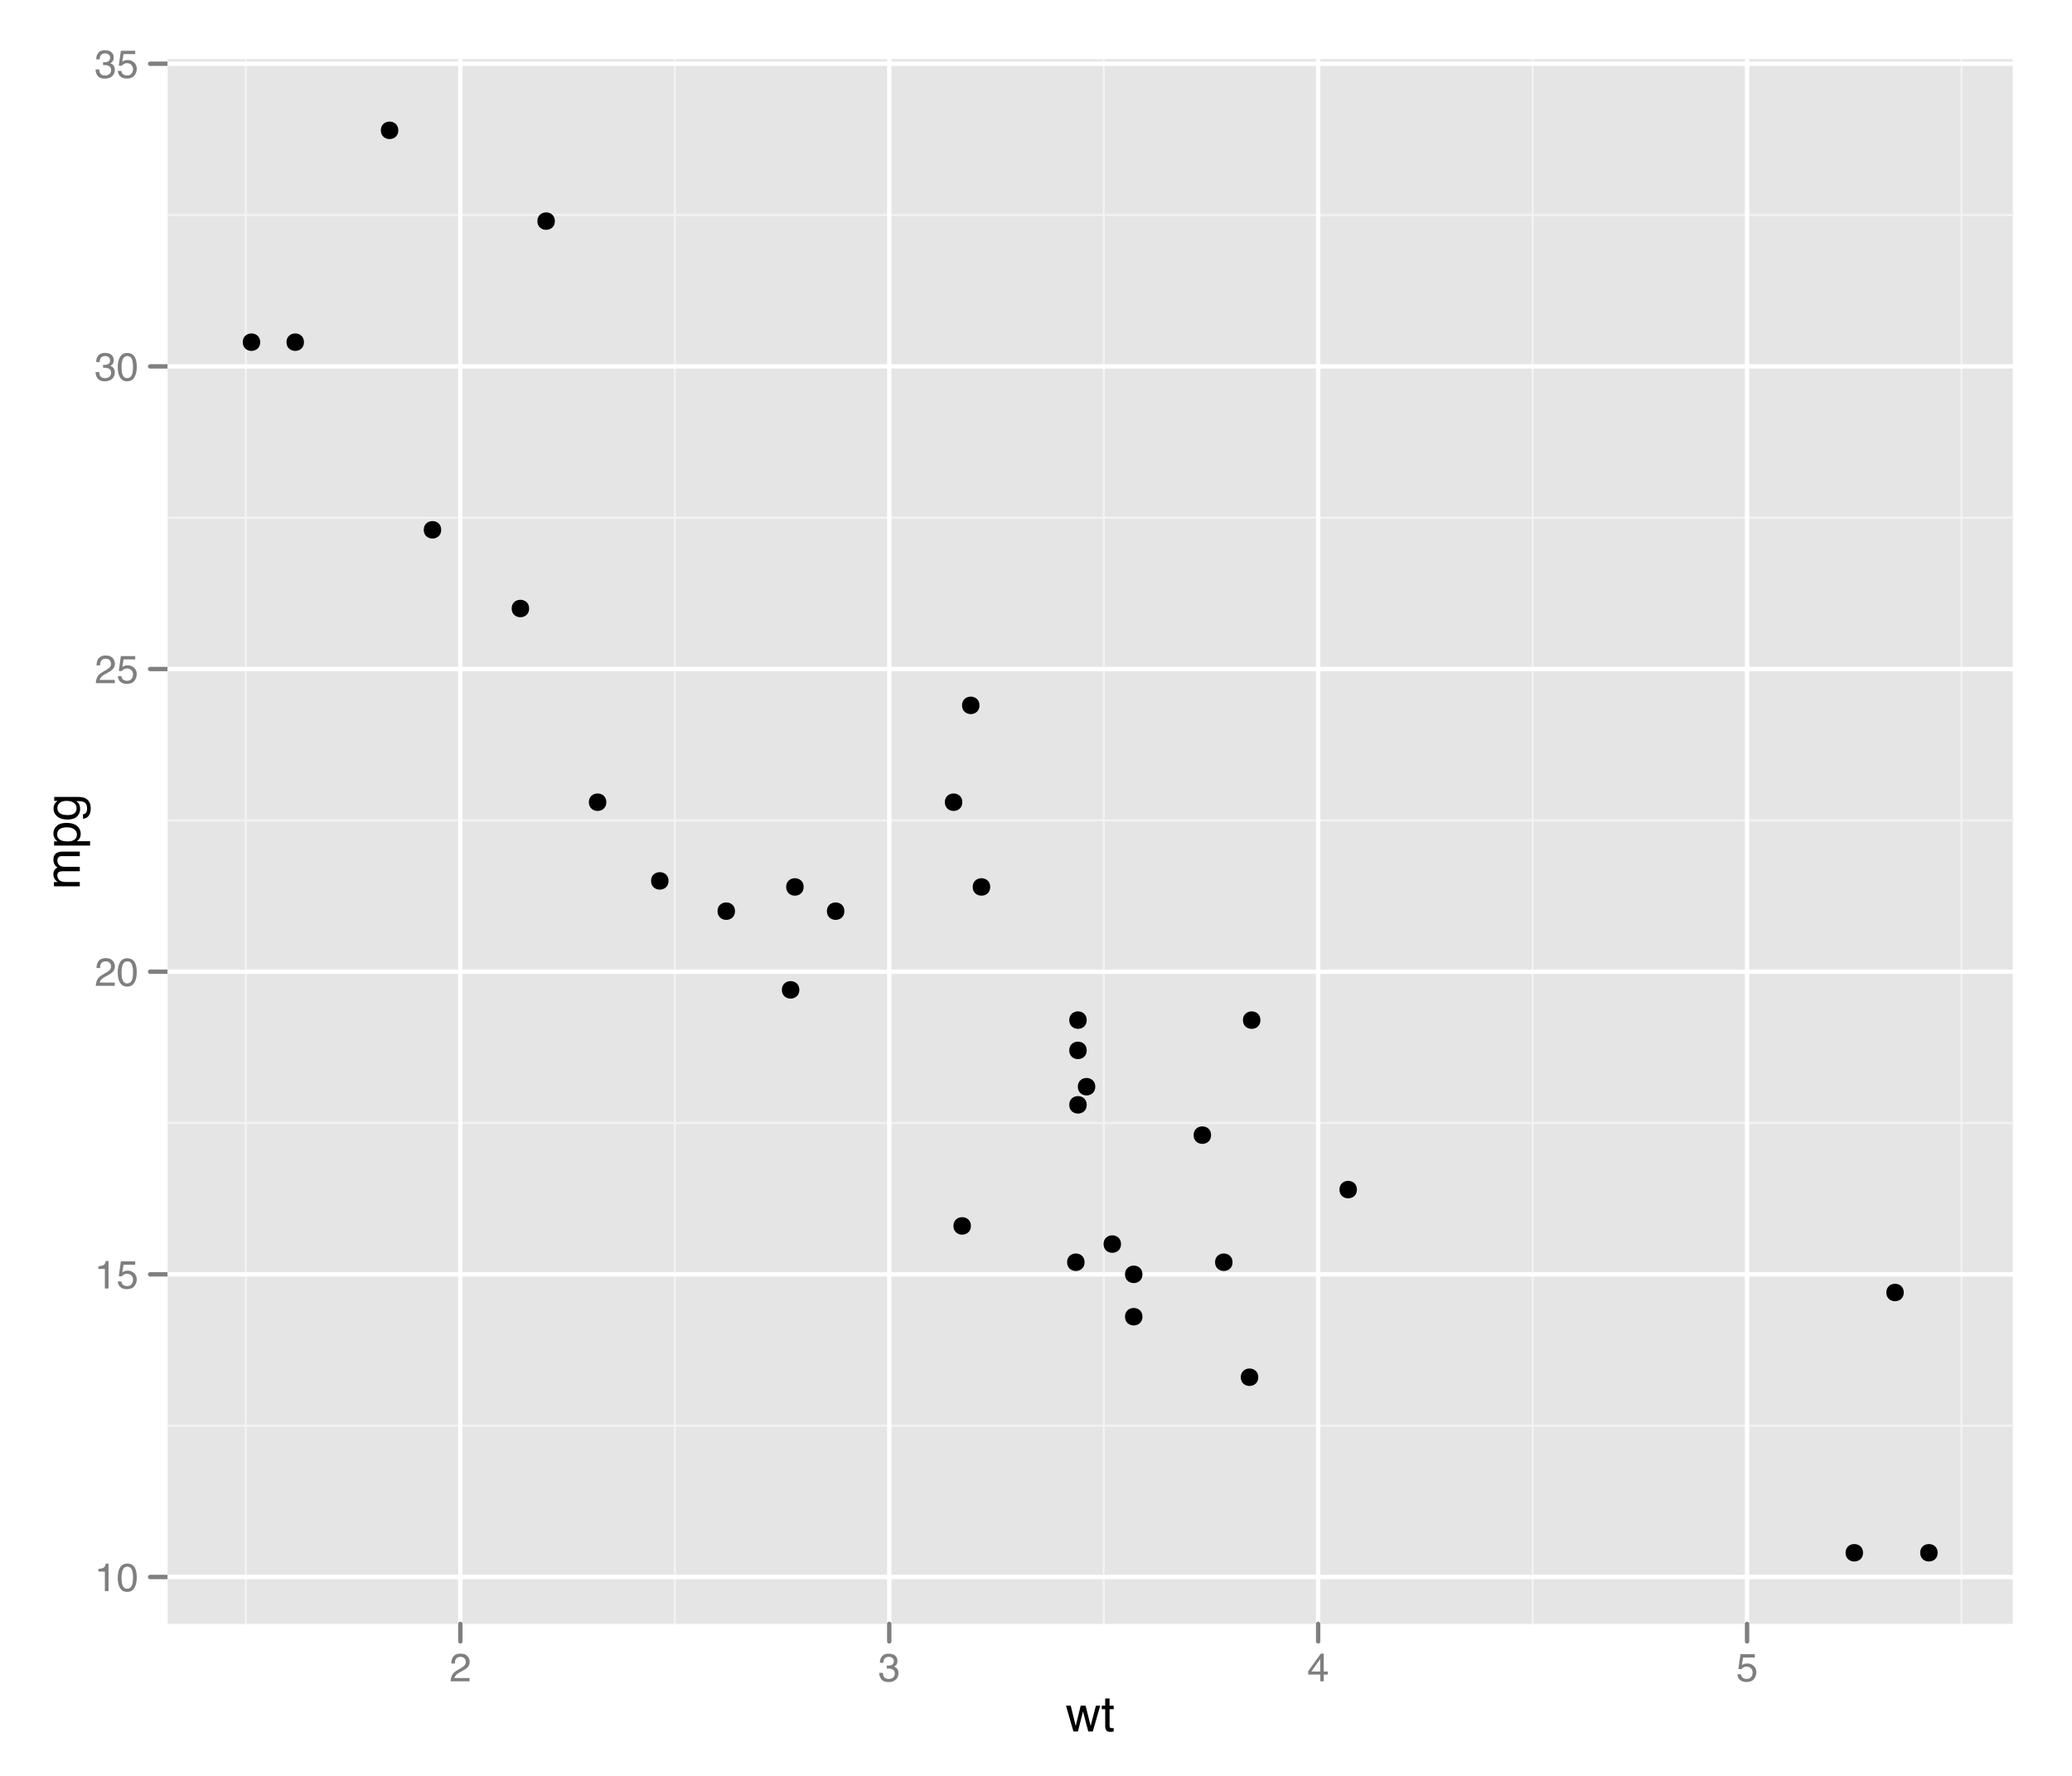 <?xml version="1.0" encoding="UTF-8"?>
<svg xmlns="http://www.w3.org/2000/svg" xmlns:xlink="http://www.w3.org/1999/xlink" width="504pt" height="432pt" viewBox="0 0 504 432" version="1.1">
<defs>
<g>
<symbol overflow="visible" id="glyph0-0">
<path style="stroke:none;" d="M 0.312 0 L 0.312 -6.875 L 5.766 -6.875 L 5.766 0 Z M 4.906 -0.859 L 4.906 -6.016 L 1.172 -6.016 L 1.172 -0.859 Z "/>
</symbol>
<symbol overflow="visible" id="glyph0-1">
<path style="stroke:none;" d="M 0.922 -4.75 L 0.922 -5.391 C 1.523 -5.453 1.945 -5.551 2.188 -5.688 C 2.426 -5.832 2.609 -6.164 2.734 -6.688 L 3.391 -6.688 L 3.391 0 L 2.5 0 L 2.5 -4.75 Z "/>
</symbol>
<symbol overflow="visible" id="glyph0-2">
<path style="stroke:none;" d="M 2.594 -6.703 C 3.457 -6.703 4.086 -6.348 4.484 -5.641 C 4.773 -5.086 4.922 -4.328 4.922 -3.359 C 4.922 -2.453 4.785 -1.695 4.516 -1.094 C 4.129 -0.238 3.488 0.188 2.594 0.188 C 1.781 0.188 1.18 -0.16 0.797 -0.859 C 0.461 -1.453 0.297 -2.238 0.297 -3.219 C 0.297 -3.977 0.395 -4.633 0.594 -5.188 C 0.957 -6.195 1.625 -6.703 2.594 -6.703 Z M 2.578 -0.578 C 3.016 -0.578 3.363 -0.77 3.625 -1.156 C 3.883 -1.551 4.016 -2.273 4.016 -3.328 C 4.016 -4.086 3.922 -4.711 3.734 -5.203 C 3.547 -5.703 3.18 -5.953 2.641 -5.953 C 2.148 -5.953 1.789 -5.719 1.562 -5.25 C 1.332 -4.781 1.219 -4.094 1.219 -3.188 C 1.219 -2.5 1.289 -1.945 1.438 -1.531 C 1.656 -0.895 2.035 -0.578 2.578 -0.578 Z "/>
</symbol>
<symbol overflow="visible" id="glyph0-3">
<path style="stroke:none;" d="M 1.188 -1.703 C 1.238 -1.223 1.461 -0.895 1.859 -0.719 C 2.055 -0.625 2.285 -0.578 2.547 -0.578 C 3.047 -0.578 3.414 -0.734 3.656 -1.047 C 3.895 -1.367 4.016 -1.723 4.016 -2.109 C 4.016 -2.578 3.867 -2.938 3.578 -3.188 C 3.297 -3.445 2.957 -3.578 2.562 -3.578 C 2.27 -3.578 2.02 -3.52 1.812 -3.406 C 1.602 -3.289 1.426 -3.133 1.281 -2.938 L 0.547 -2.984 L 1.062 -6.594 L 4.547 -6.594 L 4.547 -5.781 L 1.703 -5.781 L 1.406 -3.922 C 1.562 -4.035 1.711 -4.125 1.859 -4.188 C 2.109 -4.289 2.395 -4.344 2.719 -4.344 C 3.332 -4.344 3.852 -4.141 4.281 -3.734 C 4.707 -3.336 4.922 -2.836 4.922 -2.234 C 4.922 -1.598 4.723 -1.035 4.328 -0.547 C 3.941 -0.066 3.32 0.172 2.469 0.172 C 1.914 0.172 1.43 0.02 1.016 -0.281 C 0.598 -0.594 0.363 -1.066 0.312 -1.703 Z "/>
</symbol>
<symbol overflow="visible" id="glyph0-4">
<path style="stroke:none;" d="M 0.297 0 C 0.328 -0.57 0.445 -1.07 0.656 -1.5 C 0.863 -1.938 1.27 -2.328 1.875 -2.672 L 2.766 -3.188 C 3.172 -3.426 3.457 -3.629 3.625 -3.797 C 3.875 -4.055 4 -4.352 4 -4.688 C 4 -5.07 3.879 -5.379 3.641 -5.609 C 3.41 -5.836 3.102 -5.953 2.719 -5.953 C 2.133 -5.953 1.734 -5.734 1.516 -5.297 C 1.398 -5.066 1.336 -4.742 1.328 -4.328 L 0.469 -4.328 C 0.477 -4.91 0.582 -5.383 0.781 -5.75 C 1.145 -6.406 1.789 -6.734 2.719 -6.734 C 3.488 -6.734 4.051 -6.523 4.406 -6.109 C 4.758 -5.691 4.938 -5.227 4.938 -4.719 C 4.938 -4.188 4.75 -3.727 4.375 -3.344 C 4.156 -3.125 3.758 -2.852 3.188 -2.531 L 2.547 -2.188 C 2.242 -2.02 2.004 -1.859 1.828 -1.703 C 1.516 -1.43 1.316 -1.129 1.234 -0.797 L 4.906 -0.797 L 4.906 0 Z "/>
</symbol>
<symbol overflow="visible" id="glyph0-5">
<path style="stroke:none;" d="M 2.484 0.188 C 1.691 0.188 1.117 -0.031 0.766 -0.469 C 0.41 -0.906 0.234 -1.438 0.234 -2.062 L 1.109 -2.062 C 1.148 -1.625 1.234 -1.305 1.359 -1.109 C 1.578 -0.754 1.969 -0.578 2.531 -0.578 C 2.977 -0.578 3.336 -0.695 3.609 -0.938 C 3.879 -1.176 4.016 -1.484 4.016 -1.859 C 4.016 -2.316 3.867 -2.641 3.578 -2.828 C 3.297 -3.016 2.906 -3.109 2.406 -3.109 C 2.352 -3.109 2.297 -3.102 2.234 -3.094 C 2.18 -3.094 2.125 -3.094 2.062 -3.094 L 2.062 -3.844 C 2.145 -3.832 2.219 -3.82 2.281 -3.812 C 2.344 -3.812 2.406 -3.812 2.469 -3.812 C 2.789 -3.812 3.051 -3.863 3.25 -3.969 C 3.602 -4.145 3.781 -4.457 3.781 -4.906 C 3.781 -5.238 3.66 -5.492 3.422 -5.672 C 3.191 -5.859 2.914 -5.953 2.594 -5.953 C 2.031 -5.953 1.645 -5.766 1.438 -5.391 C 1.312 -5.18 1.242 -4.883 1.234 -4.5 L 0.391 -4.5 C 0.391 -5 0.492 -5.426 0.703 -5.781 C 1.047 -6.406 1.648 -6.719 2.516 -6.719 C 3.191 -6.719 3.719 -6.562 4.094 -6.25 C 4.469 -5.945 4.656 -5.508 4.656 -4.938 C 4.656 -4.52 4.547 -4.188 4.328 -3.938 C 4.191 -3.781 4.016 -3.656 3.797 -3.562 C 4.148 -3.469 4.426 -3.281 4.625 -3 C 4.82 -2.719 4.922 -2.379 4.922 -1.984 C 4.922 -1.348 4.707 -0.828 4.281 -0.422 C 3.863 -0.016 3.266 0.188 2.484 0.188 Z "/>
</symbol>
<symbol overflow="visible" id="glyph0-6">
<path style="stroke:none;" d="M 3.172 -2.375 L 3.172 -5.422 L 1.016 -2.375 Z M 3.188 0 L 3.188 -1.641 L 0.25 -1.641 L 0.25 -2.469 L 3.312 -6.734 L 4.031 -6.734 L 4.031 -2.375 L 5.016 -2.375 L 5.016 -1.641 L 4.031 -1.641 L 4.031 0 Z "/>
</symbol>
<symbol overflow="visible" id="glyph1-0">
<path style="stroke:none;" d="M 0.391 0 L 0.391 -8.609 L 7.219 -8.609 L 7.219 0 Z M 6.141 -1.078 L 6.141 -7.531 L 1.469 -7.531 L 1.469 -1.078 Z "/>
</symbol>
<symbol overflow="visible" id="glyph1-1">
<path style="stroke:none;" d="M 1.266 -6.281 L 2.469 -1.328 L 3.688 -6.281 L 4.875 -6.281 L 6.109 -1.359 L 7.391 -6.281 L 8.438 -6.281 L 6.625 0 L 5.531 0 L 4.25 -4.859 L 3.016 0 L 1.922 0 L 0.109 -6.281 Z "/>
</symbol>
<symbol overflow="visible" id="glyph1-2">
<path style="stroke:none;" d="M 0.984 -8.031 L 2.047 -8.031 L 2.047 -6.281 L 3.047 -6.281 L 3.047 -5.422 L 2.047 -5.422 L 2.047 -1.312 C 2.047 -1.094 2.125 -0.945 2.281 -0.875 C 2.352 -0.832 2.488 -0.812 2.688 -0.812 C 2.738 -0.812 2.789 -0.812 2.844 -0.812 C 2.906 -0.82 2.973 -0.828 3.047 -0.828 L 3.047 0 C 2.93 0.031 2.805 0.051 2.672 0.062 C 2.547 0.082 2.406 0.094 2.25 0.094 C 1.758 0.094 1.426 -0.031 1.25 -0.281 C 1.07 -0.531 0.984 -0.859 0.984 -1.266 L 0.984 -5.422 L 0.141 -5.422 L 0.141 -6.281 L 0.984 -6.281 Z "/>
</symbol>
<symbol overflow="visible" id="glyph2-0">
<path style="stroke:none;" d="M 0 -0.391 L -8.609 -0.391 L -8.609 -7.219 L 0 -7.219 Z M -1.078 -6.141 L -7.531 -6.141 L -7.531 -1.469 L -1.078 -1.469 Z "/>
</symbol>
<symbol overflow="visible" id="glyph2-1">
<path style="stroke:none;" d="M -6.281 -0.781 L -6.281 -1.812 L -5.391 -1.812 C -5.691 -2.062 -5.914 -2.289 -6.062 -2.5 C -6.301 -2.844 -6.422 -3.238 -6.422 -3.688 C -6.422 -4.188 -6.297 -4.586 -6.047 -4.891 C -5.91 -5.055 -5.703 -5.211 -5.422 -5.359 C -5.766 -5.586 -6.016 -5.859 -6.172 -6.172 C -6.336 -6.492 -6.422 -6.852 -6.422 -7.25 C -6.422 -8.094 -6.113 -8.664 -5.5 -8.969 C -5.176 -9.133 -4.734 -9.219 -4.172 -9.219 L 0 -9.219 L 0 -8.125 L -4.359 -8.125 C -4.773 -8.125 -5.062 -8.02 -5.219 -7.812 C -5.375 -7.602 -5.453 -7.348 -5.453 -7.047 C -5.453 -6.629 -5.312 -6.27 -5.031 -5.969 C -4.758 -5.676 -4.301 -5.531 -3.656 -5.531 L 0 -5.531 L 0 -4.453 L -4.094 -4.453 C -4.52 -4.453 -4.832 -4.398 -5.031 -4.297 C -5.32 -4.141 -5.469 -3.844 -5.469 -3.406 C -5.469 -3.008 -5.312 -2.645 -5 -2.312 C -4.695 -1.988 -4.141 -1.828 -3.328 -1.828 L 0 -1.828 L 0 -0.781 Z "/>
</symbol>
<symbol overflow="visible" id="glyph2-2">
<path style="stroke:none;" d="M -0.703 -3.422 C -0.703 -3.91 -0.91 -4.316 -1.328 -4.641 C -1.742 -4.973 -2.359 -5.141 -3.172 -5.141 C -3.672 -5.141 -4.102 -5.066 -4.469 -4.922 C -5.156 -4.648 -5.5 -4.148 -5.5 -3.422 C -5.5 -2.691 -5.133 -2.191 -4.406 -1.922 C -4.02 -1.773 -3.523 -1.703 -2.922 -1.703 C -2.43 -1.703 -2.02 -1.773 -1.688 -1.922 C -1.031 -2.191 -0.703 -2.691 -0.703 -3.422 Z M -6.25 -0.688 L -6.25 -1.719 L -5.422 -1.719 C -5.703 -1.926 -5.922 -2.156 -6.078 -2.406 C -6.305 -2.758 -6.422 -3.176 -6.422 -3.656 C -6.422 -4.375 -6.148 -4.977 -5.609 -5.469 C -5.066 -5.969 -4.289 -6.219 -3.281 -6.219 C -1.906 -6.219 -0.926 -5.859 -0.344 -5.141 C 0.031 -4.691 0.219 -4.164 0.219 -3.562 C 0.219 -3.094 0.113 -2.695 -0.094 -2.375 C -0.219 -2.188 -0.422 -1.977 -0.703 -1.75 L 2.5 -1.75 L 2.5 -0.688 Z "/>
</symbol>
<symbol overflow="visible" id="glyph2-3">
<path style="stroke:none;" d="M -6.391 -2.984 C -6.391 -3.484 -6.27 -3.914 -6.031 -4.281 C -5.883 -4.477 -5.68 -4.68 -5.422 -4.891 L -6.219 -4.891 L -6.219 -5.859 L -0.516 -5.859 C 0.285 -5.859 0.914 -5.742 1.375 -5.516 C 2.227 -5.078 2.656 -4.25 2.656 -3.031 C 2.656 -2.352 2.504 -1.785 2.203 -1.328 C 1.898 -0.867 1.426 -0.609 0.781 -0.547 L 0.781 -1.625 C 1.062 -1.676 1.281 -1.773 1.438 -1.922 C 1.664 -2.16 1.781 -2.535 1.781 -3.047 C 1.781 -3.859 1.492 -4.391 0.922 -4.641 C 0.586 -4.785 -0.008 -4.852 -0.875 -4.844 C -0.551 -4.633 -0.312 -4.379 -0.156 -4.078 C 0 -3.785 0.078 -3.395 0.078 -2.906 C 0.078 -2.227 -0.16 -1.633 -0.641 -1.125 C -1.129 -0.613 -1.93 -0.359 -3.047 -0.359 C -4.098 -0.359 -4.914 -0.613 -5.5 -1.125 C -6.094 -1.645 -6.391 -2.266 -6.391 -2.984 Z M -3.172 -4.891 C -3.941 -4.891 -4.516 -4.727 -4.891 -4.406 C -5.266 -4.082 -5.453 -3.676 -5.453 -3.188 C -5.453 -2.438 -5.102 -1.926 -4.406 -1.656 C -4.039 -1.508 -3.555 -1.438 -2.953 -1.438 C -2.242 -1.438 -1.703 -1.578 -1.328 -1.859 C -0.961 -2.148 -0.781 -2.539 -0.781 -3.031 C -0.781 -3.789 -1.125 -4.32 -1.812 -4.625 C -2.195 -4.801 -2.648 -4.891 -3.172 -4.891 Z M -6.422 -3.109 Z "/>
</symbol>
</g>
<clipPath id="clip1">
  <path d="M 40.766 14.398 L 490.598 14.398 L 490.598 396.027 L 40.766 396.027 Z "/>
</clipPath>
</defs>
<g id="surface46">
<rect x="0" y="0" width="504" height="432" style="fill:rgb(100%,100%,100%);fill-opacity:1;stroke:none;"/>
<rect x="0" y="0" width="504" height="432" style="fill:rgb(100%,100%,100%);fill-opacity:1;stroke:none;"/>
<g style="fill:rgb(49.804%,49.804%,49.804%);fill-opacity:1;">
  <use xlink:href="#glyph0-1" x="23.008" y="387.055"/>
  <use xlink:href="#glyph0-2" x="28.343" y="387.055"/>
</g>
<g style="fill:rgb(49.804%,49.804%,49.804%);fill-opacity:1;">
  <use xlink:href="#glyph0-1" x="23.008" y="313.434"/>
  <use xlink:href="#glyph0-3" x="28.343" y="313.434"/>
</g>
<g style="fill:rgb(49.804%,49.804%,49.804%);fill-opacity:1;">
  <use xlink:href="#glyph0-4" x="23.008" y="239.809"/>
  <use xlink:href="#glyph0-2" x="28.343" y="239.809"/>
</g>
<g style="fill:rgb(49.804%,49.804%,49.804%);fill-opacity:1;">
  <use xlink:href="#glyph0-4" x="23.008" y="166.188"/>
  <use xlink:href="#glyph0-3" x="28.343" y="166.188"/>
</g>
<g style="fill:rgb(49.804%,49.804%,49.804%);fill-opacity:1;">
  <use xlink:href="#glyph0-5" x="23.008" y="92.566"/>
  <use xlink:href="#glyph0-2" x="28.343" y="92.566"/>
</g>
<g style="fill:rgb(49.804%,49.804%,49.804%);fill-opacity:1;">
  <use xlink:href="#glyph0-5" x="23.008" y="18.941"/>
  <use xlink:href="#glyph0-3" x="28.343" y="18.941"/>
</g>
<path style="fill:none;stroke-width:1.063;stroke-linecap:round;stroke-linejoin:round;stroke:rgb(49.804%,49.804%,49.804%);stroke-opacity:1;stroke-miterlimit:10;" d="M 36.516 383.617 L 40.766 383.617 "/>
<path style="fill:none;stroke-width:1.063;stroke-linecap:round;stroke-linejoin:round;stroke:rgb(49.804%,49.804%,49.804%);stroke-opacity:1;stroke-miterlimit:10;" d="M 36.516 309.996 L 40.766 309.996 "/>
<path style="fill:none;stroke-width:1.063;stroke-linecap:round;stroke-linejoin:round;stroke:rgb(49.804%,49.804%,49.804%);stroke-opacity:1;stroke-miterlimit:10;" d="M 36.516 236.371 L 40.766 236.371 "/>
<path style="fill:none;stroke-width:1.063;stroke-linecap:round;stroke-linejoin:round;stroke:rgb(49.804%,49.804%,49.804%);stroke-opacity:1;stroke-miterlimit:10;" d="M 36.516 162.75 L 40.766 162.75 "/>
<path style="fill:none;stroke-width:1.063;stroke-linecap:round;stroke-linejoin:round;stroke:rgb(49.804%,49.804%,49.804%);stroke-opacity:1;stroke-miterlimit:10;" d="M 36.516 89.129 L 40.766 89.129 "/>
<path style="fill:none;stroke-width:1.063;stroke-linecap:round;stroke-linejoin:round;stroke:rgb(49.804%,49.804%,49.804%);stroke-opacity:1;stroke-miterlimit:10;" d="M 36.516 15.504 L 40.766 15.504 "/>
<g clip-path="url(#clip1)" clip-rule="nonzero">
<path style=" stroke:none;fill-rule:nonzero;fill:rgb(89.804%,89.804%,89.804%);fill-opacity:1;" d="M 40.766 395.027 L 489.598 395.027 L 489.598 14.398 L 40.766 14.398 Z "/>
<path style="fill:none;stroke-width:0.531;stroke-linecap:round;stroke-linejoin:round;stroke:rgb(94.902%,94.902%,94.902%);stroke-opacity:1;stroke-miterlimit:10;" d="M 40.766 346.805 L 489.602 346.805 "/>
<path style="fill:none;stroke-width:0.531;stroke-linecap:round;stroke-linejoin:round;stroke:rgb(94.902%,94.902%,94.902%);stroke-opacity:1;stroke-miterlimit:10;" d="M 40.766 273.184 L 489.602 273.184 "/>
<path style="fill:none;stroke-width:0.531;stroke-linecap:round;stroke-linejoin:round;stroke:rgb(94.902%,94.902%,94.902%);stroke-opacity:1;stroke-miterlimit:10;" d="M 40.766 199.562 L 489.602 199.562 "/>
<path style="fill:none;stroke-width:0.531;stroke-linecap:round;stroke-linejoin:round;stroke:rgb(94.902%,94.902%,94.902%);stroke-opacity:1;stroke-miterlimit:10;" d="M 40.766 125.938 L 489.602 125.938 "/>
<path style="fill:none;stroke-width:0.531;stroke-linecap:round;stroke-linejoin:round;stroke:rgb(94.902%,94.902%,94.902%);stroke-opacity:1;stroke-miterlimit:10;" d="M 40.766 52.316 L 489.602 52.316 "/>
<path style="fill:none;stroke-width:0.531;stroke-linecap:round;stroke-linejoin:round;stroke:rgb(94.902%,94.902%,94.902%);stroke-opacity:1;stroke-miterlimit:10;" d="M 59.812 395.027 L 59.812 14.398 "/>
<path style="fill:none;stroke-width:0.531;stroke-linecap:round;stroke-linejoin:round;stroke:rgb(94.902%,94.902%,94.902%);stroke-opacity:1;stroke-miterlimit:10;" d="M 164.141 395.027 L 164.141 14.398 "/>
<path style="fill:none;stroke-width:0.531;stroke-linecap:round;stroke-linejoin:round;stroke:rgb(94.902%,94.902%,94.902%);stroke-opacity:1;stroke-miterlimit:10;" d="M 268.469 395.027 L 268.469 14.398 "/>
<path style="fill:none;stroke-width:0.531;stroke-linecap:round;stroke-linejoin:round;stroke:rgb(94.902%,94.902%,94.902%);stroke-opacity:1;stroke-miterlimit:10;" d="M 372.797 395.027 L 372.797 14.398 "/>
<path style="fill:none;stroke-width:0.531;stroke-linecap:round;stroke-linejoin:round;stroke:rgb(94.902%,94.902%,94.902%);stroke-opacity:1;stroke-miterlimit:10;" d="M 477.129 395.027 L 477.129 14.398 "/>
<path style="fill:none;stroke-width:1.063;stroke-linecap:round;stroke-linejoin:round;stroke:rgb(100%,100%,100%);stroke-opacity:1;stroke-miterlimit:10;" d="M 40.766 383.617 L 489.602 383.617 "/>
<path style="fill:none;stroke-width:1.063;stroke-linecap:round;stroke-linejoin:round;stroke:rgb(100%,100%,100%);stroke-opacity:1;stroke-miterlimit:10;" d="M 40.766 309.996 L 489.602 309.996 "/>
<path style="fill:none;stroke-width:1.063;stroke-linecap:round;stroke-linejoin:round;stroke:rgb(100%,100%,100%);stroke-opacity:1;stroke-miterlimit:10;" d="M 40.766 236.371 L 489.602 236.371 "/>
<path style="fill:none;stroke-width:1.063;stroke-linecap:round;stroke-linejoin:round;stroke:rgb(100%,100%,100%);stroke-opacity:1;stroke-miterlimit:10;" d="M 40.766 162.75 L 489.602 162.75 "/>
<path style="fill:none;stroke-width:1.063;stroke-linecap:round;stroke-linejoin:round;stroke:rgb(100%,100%,100%);stroke-opacity:1;stroke-miterlimit:10;" d="M 40.766 89.129 L 489.602 89.129 "/>
<path style="fill:none;stroke-width:1.063;stroke-linecap:round;stroke-linejoin:round;stroke:rgb(100%,100%,100%);stroke-opacity:1;stroke-miterlimit:10;" d="M 40.766 15.504 L 489.602 15.504 "/>
<path style="fill:none;stroke-width:1.063;stroke-linecap:round;stroke-linejoin:round;stroke:rgb(100%,100%,100%);stroke-opacity:1;stroke-miterlimit:10;" d="M 111.977 395.027 L 111.977 14.398 "/>
<path style="fill:none;stroke-width:1.063;stroke-linecap:round;stroke-linejoin:round;stroke:rgb(100%,100%,100%);stroke-opacity:1;stroke-miterlimit:10;" d="M 216.305 395.027 L 216.305 14.398 "/>
<path style="fill:none;stroke-width:1.063;stroke-linecap:round;stroke-linejoin:round;stroke:rgb(100%,100%,100%);stroke-opacity:1;stroke-miterlimit:10;" d="M 320.633 395.027 L 320.633 14.398 "/>
<path style="fill:none;stroke-width:1.063;stroke-linecap:round;stroke-linejoin:round;stroke:rgb(100%,100%,100%);stroke-opacity:1;stroke-miterlimit:10;" d="M 424.965 395.027 L 424.965 14.398 "/>
<path style=" stroke:none;fill-rule:nonzero;fill:rgb(0%,0%,0%);fill-opacity:1;" d="M 178.785 221.648 C 178.785 224.48 174.535 224.48 174.535 221.648 C 174.535 218.812 178.785 218.812 178.785 221.648 "/>
<path style=" stroke:none;fill-rule:nonzero;fill:rgb(0%,0%,0%);fill-opacity:1;" d="M 205.391 221.648 C 205.391 224.48 201.137 224.48 201.137 221.648 C 201.137 218.812 205.391 218.812 205.391 221.648 "/>
<path style=" stroke:none;fill-rule:nonzero;fill:rgb(0%,0%,0%);fill-opacity:1;" d="M 147.488 195.145 C 147.488 197.977 143.234 197.977 143.234 195.145 C 143.234 192.309 147.488 192.309 147.488 195.145 "/>
<path style=" stroke:none;fill-rule:nonzero;fill:rgb(0%,0%,0%);fill-opacity:1;" d="M 240.863 215.758 C 240.863 218.594 236.609 218.594 236.609 215.758 C 236.609 212.922 240.863 212.922 240.863 215.758 "/>
<path style=" stroke:none;fill-rule:nonzero;fill:rgb(0%,0%,0%);fill-opacity:1;" d="M 264.336 255.516 C 264.336 258.348 260.086 258.348 260.086 255.516 C 260.086 252.68 264.336 252.68 264.336 255.516 "/>
<path style=" stroke:none;fill-rule:nonzero;fill:rgb(0%,0%,0%);fill-opacity:1;" d="M 266.422 264.348 C 266.422 267.184 262.172 267.184 262.172 264.348 C 262.172 261.516 266.422 261.516 266.422 264.348 "/>
<path style=" stroke:none;fill-rule:nonzero;fill:rgb(0%,0%,0%);fill-opacity:1;" d="M 277.898 320.301 C 277.898 323.137 273.648 323.137 273.648 320.301 C 273.648 317.469 277.898 317.469 277.898 320.301 "/>
<path style=" stroke:none;fill-rule:nonzero;fill:rgb(0%,0%,0%);fill-opacity:1;" d="M 238.254 171.586 C 238.254 174.418 234.004 174.418 234.004 171.586 C 234.004 168.75 238.254 168.75 238.254 171.586 "/>
<path style=" stroke:none;fill-rule:nonzero;fill:rgb(0%,0%,0%);fill-opacity:1;" d="M 234.082 195.145 C 234.082 197.977 229.828 197.977 229.828 195.145 C 229.828 192.309 234.082 192.309 234.082 195.145 "/>
<path style=" stroke:none;fill-rule:nonzero;fill:rgb(0%,0%,0%);fill-opacity:1;" d="M 264.336 248.152 C 264.336 250.988 260.086 250.988 260.086 248.152 C 260.086 245.316 264.336 245.316 264.336 248.152 "/>
<path style=" stroke:none;fill-rule:nonzero;fill:rgb(0%,0%,0%);fill-opacity:1;" d="M 264.336 268.766 C 264.336 271.602 260.086 271.602 260.086 268.766 C 260.086 265.93 264.336 265.93 264.336 268.766 "/>
<path style=" stroke:none;fill-rule:nonzero;fill:rgb(0%,0%,0%);fill-opacity:1;" d="M 330.062 289.379 C 330.062 292.215 325.812 292.215 325.812 289.379 C 325.812 286.547 330.062 286.547 330.062 289.379 "/>
<path style=" stroke:none;fill-rule:nonzero;fill:rgb(0%,0%,0%);fill-opacity:1;" d="M 294.59 276.129 C 294.59 278.965 290.34 278.965 290.34 276.129 C 290.34 273.293 294.59 273.293 294.59 276.129 "/>
<path style=" stroke:none;fill-rule:nonzero;fill:rgb(0%,0%,0%);fill-opacity:1;" d="M 299.809 307.051 C 299.809 309.883 295.555 309.883 295.555 307.051 C 295.555 304.215 299.809 304.215 299.809 307.051 "/>
<path style=" stroke:none;fill-rule:nonzero;fill:rgb(0%,0%,0%);fill-opacity:1;" d="M 453.172 377.727 C 453.172 380.562 448.918 380.562 448.918 377.727 C 448.918 374.895 453.172 374.895 453.172 377.727 "/>
<path style=" stroke:none;fill-rule:nonzero;fill:rgb(0%,0%,0%);fill-opacity:1;" d="M 471.324 377.727 C 471.324 380.562 467.074 380.562 467.074 377.727 C 467.074 374.895 471.324 374.895 471.324 377.727 "/>
<path style=" stroke:none;fill-rule:nonzero;fill:rgb(0%,0%,0%);fill-opacity:1;" d="M 463.082 314.414 C 463.082 317.246 458.832 317.246 458.832 314.414 C 458.832 311.578 463.082 311.578 463.082 314.414 "/>
<path style=" stroke:none;fill-rule:nonzero;fill:rgb(0%,0%,0%);fill-opacity:1;" d="M 134.969 53.789 C 134.969 56.621 130.715 56.621 130.715 53.789 C 130.715 50.953 134.969 50.953 134.969 53.789 "/>
<path style=" stroke:none;fill-rule:nonzero;fill:rgb(0%,0%,0%);fill-opacity:1;" d="M 73.938 83.238 C 73.938 86.07 69.684 86.07 69.684 83.238 C 69.684 80.402 73.938 80.402 73.938 83.238 "/>
<path style=" stroke:none;fill-rule:nonzero;fill:rgb(0%,0%,0%);fill-opacity:1;" d="M 96.887 31.703 C 96.887 34.535 92.637 34.535 92.637 31.703 C 92.637 28.867 96.887 28.867 96.887 31.703 "/>
<path style=" stroke:none;fill-rule:nonzero;fill:rgb(0%,0%,0%);fill-opacity:1;" d="M 162.617 214.285 C 162.617 217.121 158.363 217.121 158.363 214.285 C 158.363 211.449 162.617 211.449 162.617 214.285 "/>
<path style=" stroke:none;fill-rule:nonzero;fill:rgb(0%,0%,0%);fill-opacity:1;" d="M 272.684 302.633 C 272.684 305.469 268.43 305.469 268.43 302.633 C 268.43 299.797 272.684 299.797 272.684 302.633 "/>
<path style=" stroke:none;fill-rule:nonzero;fill:rgb(0%,0%,0%);fill-opacity:1;" d="M 263.816 307.051 C 263.816 309.883 259.562 309.883 259.562 307.051 C 259.562 304.215 263.816 304.215 263.816 307.051 "/>
<path style=" stroke:none;fill-rule:nonzero;fill:rgb(0%,0%,0%);fill-opacity:1;" d="M 306.066 335.027 C 306.066 337.859 301.816 337.859 301.816 335.027 C 301.816 332.191 306.066 332.191 306.066 335.027 "/>
<path style=" stroke:none;fill-rule:nonzero;fill:rgb(0%,0%,0%);fill-opacity:1;" d="M 306.59 248.152 C 306.59 250.988 302.336 250.988 302.336 248.152 C 302.336 245.316 306.59 245.316 306.59 248.152 "/>
<path style=" stroke:none;fill-rule:nonzero;fill:rgb(0%,0%,0%);fill-opacity:1;" d="M 107.32 128.883 C 107.32 131.719 103.07 131.719 103.07 128.883 C 103.07 126.047 107.32 126.047 107.32 128.883 "/>
<path style=" stroke:none;fill-rule:nonzero;fill:rgb(0%,0%,0%);fill-opacity:1;" d="M 128.707 148.023 C 128.707 150.859 124.457 150.859 124.457 148.023 C 124.457 145.191 128.707 145.191 128.707 148.023 "/>
<path style=" stroke:none;fill-rule:nonzero;fill:rgb(0%,0%,0%);fill-opacity:1;" d="M 63.293 83.238 C 63.293 86.07 59.043 86.07 59.043 83.238 C 59.043 80.402 63.293 80.402 63.293 83.238 "/>
<path style=" stroke:none;fill-rule:nonzero;fill:rgb(0%,0%,0%);fill-opacity:1;" d="M 236.168 298.215 C 236.168 301.051 231.914 301.051 231.914 298.215 C 231.914 295.379 236.168 295.379 236.168 298.215 "/>
<path style=" stroke:none;fill-rule:nonzero;fill:rgb(0%,0%,0%);fill-opacity:1;" d="M 194.438 240.789 C 194.438 243.625 190.184 243.625 190.184 240.789 C 190.184 237.953 194.438 237.953 194.438 240.789 "/>
<path style=" stroke:none;fill-rule:nonzero;fill:rgb(0%,0%,0%);fill-opacity:1;" d="M 277.898 309.996 C 277.898 312.828 273.648 312.828 273.648 309.996 C 273.648 307.16 277.898 307.16 277.898 309.996 "/>
<path style=" stroke:none;fill-rule:nonzero;fill:rgb(0%,0%,0%);fill-opacity:1;" d="M 195.48 215.758 C 195.48 218.594 191.227 218.594 191.227 215.758 C 191.227 212.922 195.48 212.922 195.48 215.758 "/>
</g>
<g style="fill:rgb(49.804%,49.804%,49.804%);fill-opacity:1;">
  <use xlink:href="#glyph0-4" x="109.309" y="408.992"/>
</g>
<g style="fill:rgb(49.804%,49.804%,49.804%);fill-opacity:1;">
  <use xlink:href="#glyph0-5" x="213.637" y="408.992"/>
</g>
<g style="fill:rgb(49.804%,49.804%,49.804%);fill-opacity:1;">
  <use xlink:href="#glyph0-6" x="317.965" y="408.992"/>
</g>
<g style="fill:rgb(49.804%,49.804%,49.804%);fill-opacity:1;">
  <use xlink:href="#glyph0-3" x="422.297" y="408.992"/>
</g>
<path style="fill:none;stroke-width:1.063;stroke-linecap:round;stroke-linejoin:round;stroke:rgb(49.804%,49.804%,49.804%);stroke-opacity:1;stroke-miterlimit:10;" d="M 111.977 399.281 L 111.977 395.027 "/>
<path style="fill:none;stroke-width:1.063;stroke-linecap:round;stroke-linejoin:round;stroke:rgb(49.804%,49.804%,49.804%);stroke-opacity:1;stroke-miterlimit:10;" d="M 216.305 399.281 L 216.305 395.027 "/>
<path style="fill:none;stroke-width:1.063;stroke-linecap:round;stroke-linejoin:round;stroke:rgb(49.804%,49.804%,49.804%);stroke-opacity:1;stroke-miterlimit:10;" d="M 320.633 399.281 L 320.633 395.027 "/>
<path style="fill:none;stroke-width:1.063;stroke-linecap:round;stroke-linejoin:round;stroke:rgb(49.804%,49.804%,49.804%);stroke-opacity:1;stroke-miterlimit:10;" d="M 424.965 399.281 L 424.965 395.027 "/>
<g style="fill:rgb(0%,0%,0%);fill-opacity:1;">
  <use xlink:href="#glyph1-1" x="259.184" y="421.199"/>
  <use xlink:href="#glyph1-2" x="267.85" y="421.199"/>
</g>
<g style="fill:rgb(0%,0%,0%);fill-opacity:1;">
  <use xlink:href="#glyph2-1" x="19.41" y="216.387"/>
  <use xlink:href="#glyph2-2" x="19.41" y="206.391"/>
  <use xlink:href="#glyph2-3" x="19.41" y="199.717"/>
</g>
</g>
</svg>
